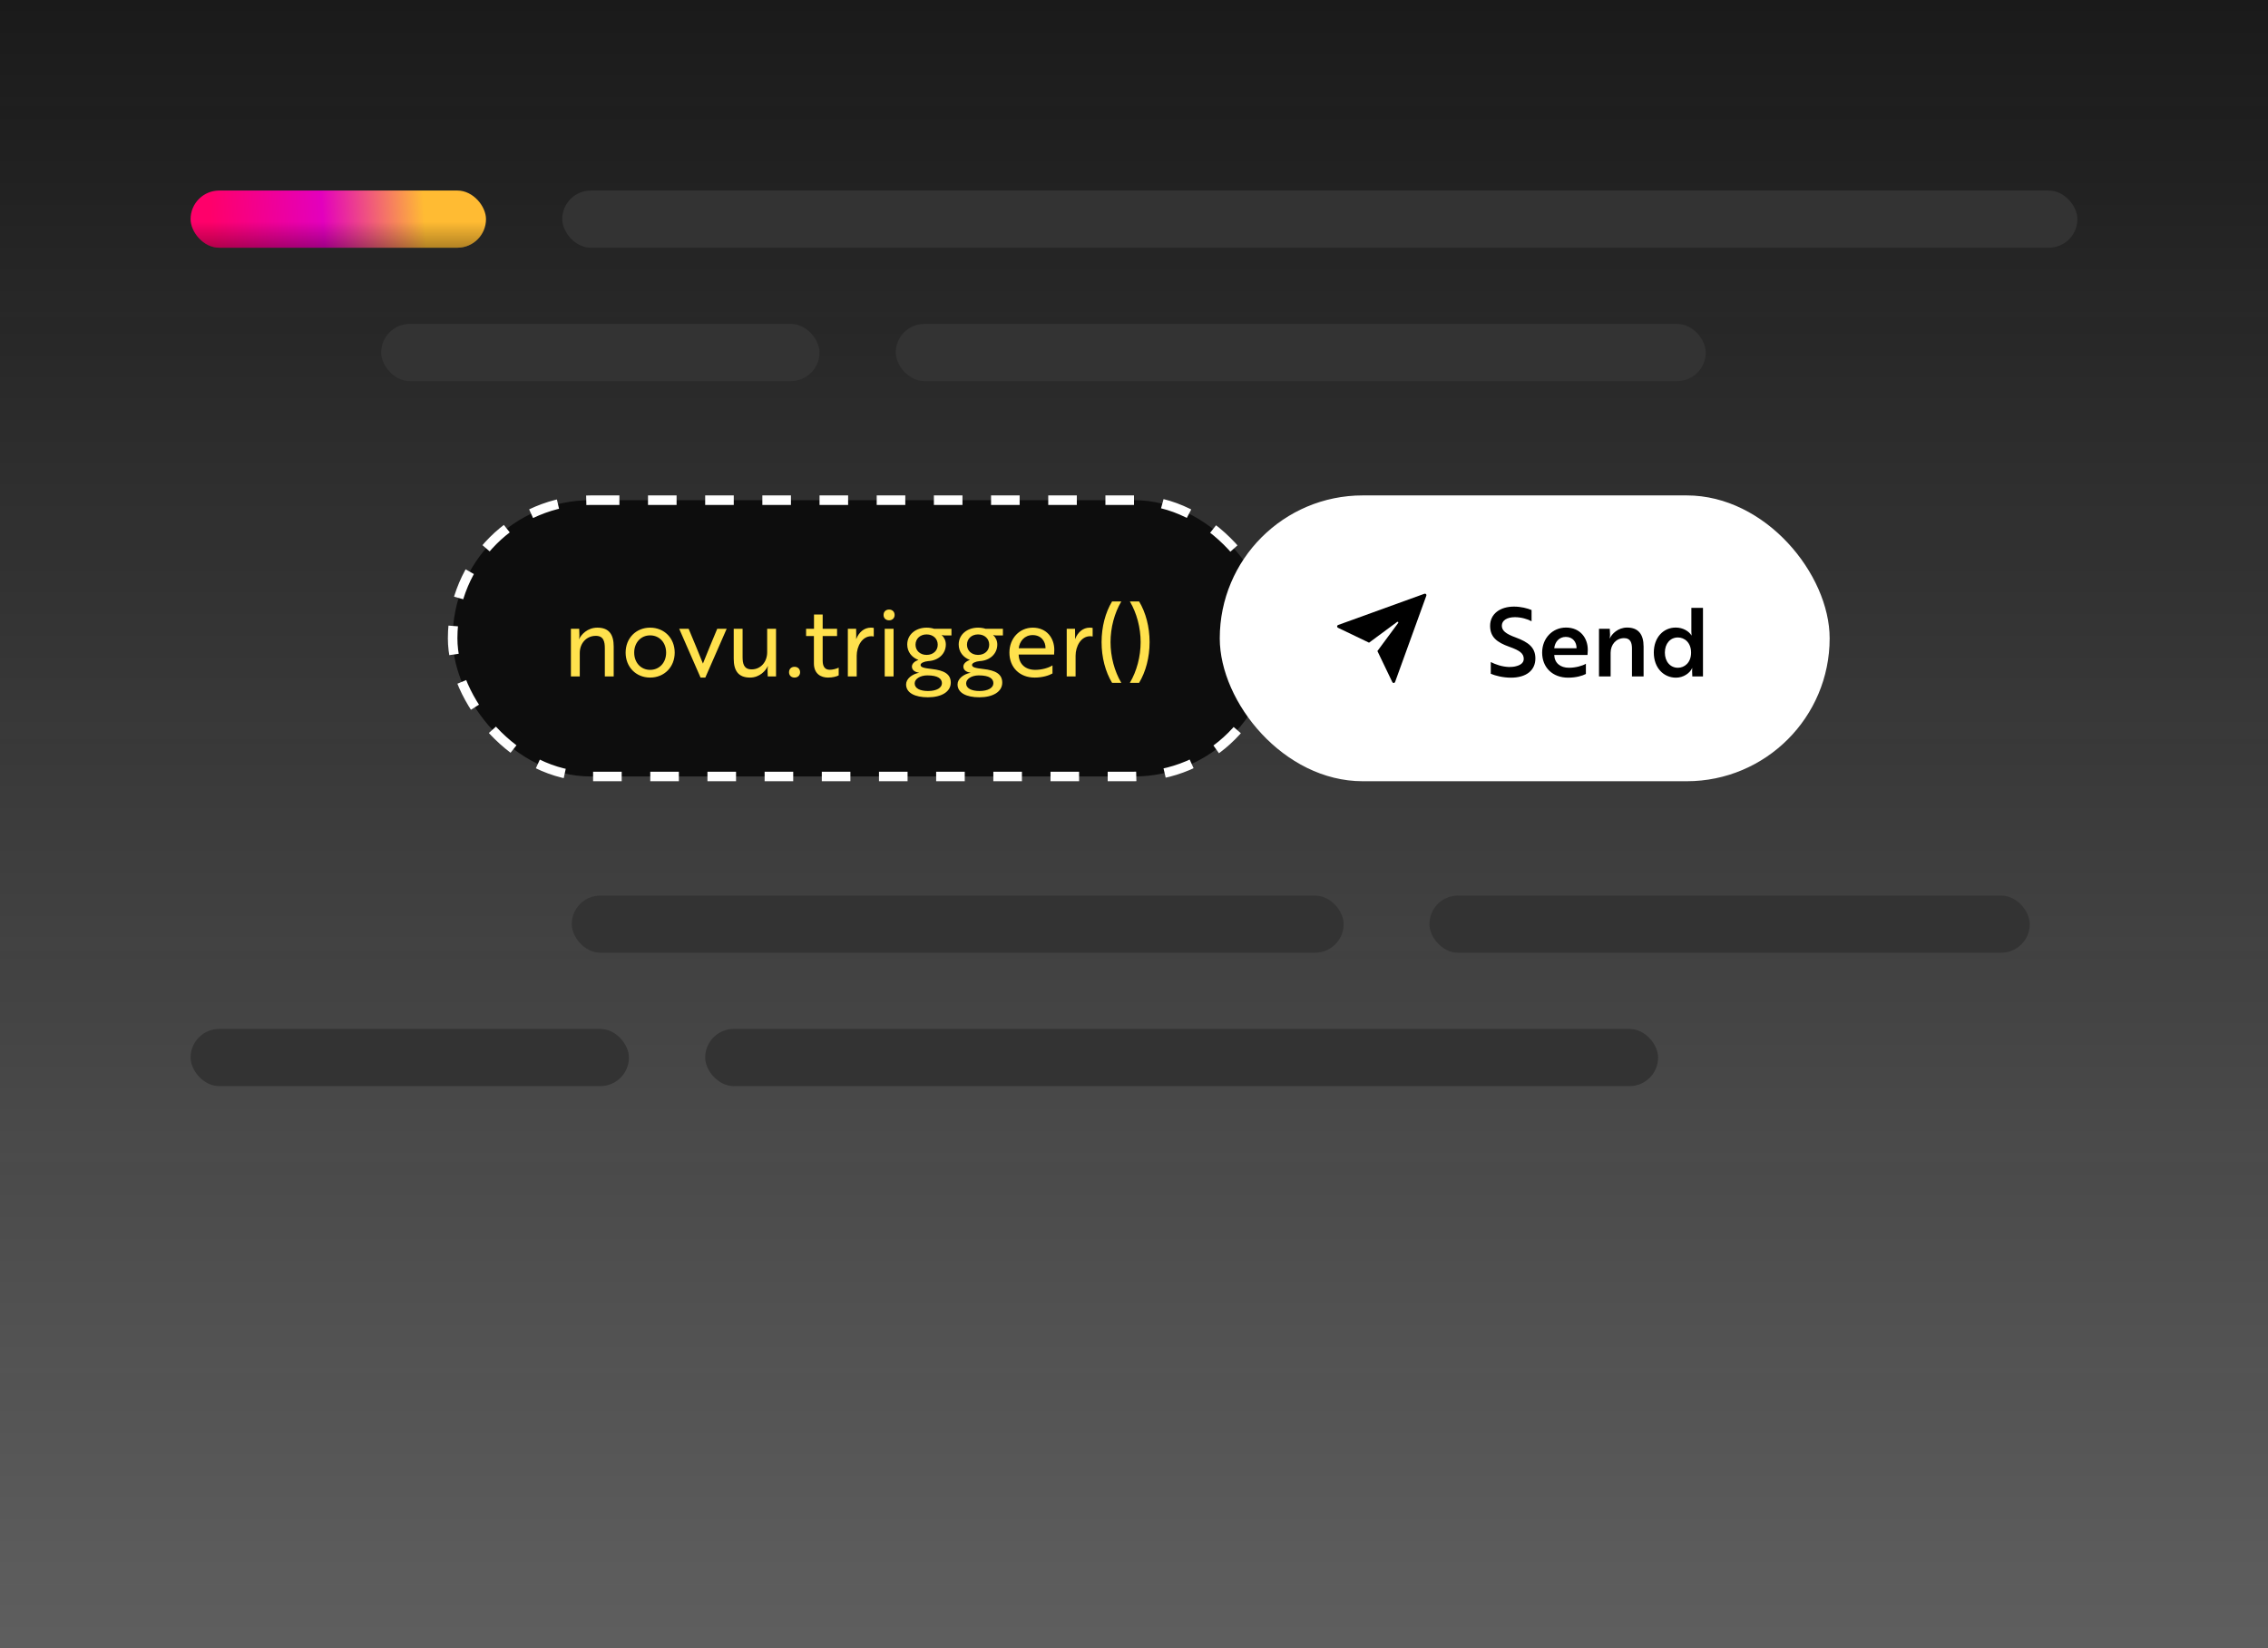 <svg width="238" height="173" viewBox="0 0 238 173" fill="none" xmlns="http://www.w3.org/2000/svg">
<rect width="238" height="173" fill="url(#paint0_linear_3810_8591)"/>
<rect x="20" y="20" width="31" height="6" rx="3" fill="url(#paint1_linear_3810_8591)"/>
<rect x="20" y="20" width="31" height="6" rx="3" fill="url(#paint2_linear_3810_8591)"/>
<rect x="59" y="20" width="159" height="6" rx="3" fill="#333333"/>
<rect x="94" y="34" width="85" height="6" rx="3" fill="#333333"/>
<rect x="40" y="34" width="46" height="6" rx="3" fill="#333333"/>
<rect x="60" y="94" width="81" height="6" rx="3" fill="#333333"/>
<rect x="150" y="94" width="63" height="6" rx="3" fill="#333333"/>
<rect x="20" y="108" width="46" height="6" rx="3" fill="#333333"/>
<rect x="74" y="108" width="100" height="6" rx="3" fill="#333333"/>
<rect x="47.5" y="52.5" width="86" height="29" rx="14.5" fill="#0D0D0D"/>
<path d="M59.91 66V71H60.84V68.54C60.84 67.52 61.54 66.74 62.52 66.74C63.35 66.74 63.47 67.36 63.47 68.05V71H64.4V67.86C64.4 66.61 63.92 65.88 62.69 65.88C61.63 65.88 60.97 66.63 60.78 67.08H60.76C60.77 67.06 60.8 66.91 60.8 66.7L60.78 66H59.91ZM68.222 65.88C66.742 65.88 65.652 66.99 65.652 68.5C65.652 70.01 66.742 71.12 68.222 71.12C69.712 71.12 70.802 70.01 70.802 68.5C70.802 66.99 69.712 65.88 68.222 65.88ZM68.222 70.31C67.262 70.31 66.552 69.56 66.552 68.5C66.552 67.44 67.262 66.69 68.222 66.69C69.192 66.69 69.902 67.44 69.902 68.5C69.902 69.56 69.192 70.31 68.222 70.31ZM75.265 66C74.755 67.22 74.205 68.53 73.765 69.65C73.325 68.53 72.775 67.22 72.265 66H71.275L73.515 71.12H74.015L76.255 66H75.265ZM81.436 71V66H80.506V68.46C80.506 69.48 79.826 70.26 78.876 70.26C78.046 70.26 77.926 69.64 77.926 68.95V66H76.996V69.14C76.996 70.39 77.476 71.12 78.706 71.12C79.736 71.12 80.376 70.37 80.566 69.92H80.586C80.586 69.94 80.546 70.09 80.546 70.3L80.566 71H81.436ZM82.8 70.56C82.8 70.89 83.03 71.12 83.38 71.12C83.72 71.12 83.96 70.89 83.96 70.56C83.96 70.22 83.72 69.99 83.38 69.99C83.03 69.99 82.8 70.22 82.8 70.56ZM84.59 66V66.76H85.41V69.63C85.41 70.75 86.17 71.12 86.89 71.12C87.38 71.12 87.79 71.01 88.01 70.89V70.08C87.73 70.21 87.38 70.3 87.07 70.3C86.65 70.3 86.33 70.06 86.33 69.35V66.76H87.84V66H86.33V64.5H85.42V66H84.59ZM88.971 71H89.901V68.82C89.901 67.85 90.461 66.78 91.431 66.78C91.561 66.78 91.651 66.8 91.691 66.81V65.91C91.651 65.9 91.531 65.88 91.391 65.88C90.671 65.88 90.141 66.36 89.851 67.07H89.841C89.831 67.04 89.861 66.89 89.851 66.7L89.841 66H88.971V71ZM92.84 66V71H93.77V66H92.84ZM92.72 64.55C92.72 64.88 92.95 65.11 93.3 65.11C93.64 65.11 93.88 64.88 93.88 64.55C93.88 64.21 93.64 63.98 93.3 63.98C92.95 63.98 92.72 64.21 92.72 64.55ZM96.604 69.79C96.604 69.6 96.964 69.43 97.414 69.39H97.424C98.474 69.33 99.254 68.63 99.254 67.65C99.254 67.25 99.084 66.9 98.814 66.65L98.874 66.66C98.874 66.66 99.024 66.7 99.154 66.7H99.844V66H98.024C97.794 65.92 97.514 65.88 97.234 65.88C96.094 65.88 95.204 66.6 95.204 67.65C95.204 68.41 95.674 69.01 96.384 69.27C95.954 69.41 95.694 69.68 95.694 69.97C95.694 70.31 95.984 70.55 96.464 70.61C95.694 70.76 95.084 71.25 95.084 71.84C95.084 72.73 96.014 73.19 97.374 73.19C98.794 73.19 99.774 72.61 99.774 71.65C99.774 70.74 99.054 70.36 97.784 70.22C96.924 70.12 96.604 70.04 96.604 69.79ZM97.234 68.74C96.554 68.74 96.074 68.29 96.074 67.67C96.074 67.05 96.554 66.59 97.234 66.59C97.934 66.59 98.404 67.05 98.404 67.67C98.404 68.29 97.934 68.74 97.234 68.74ZM97.384 72.53C96.564 72.53 95.984 72.26 95.984 71.73C95.984 71.28 96.534 70.89 97.314 70.89C98.444 70.89 98.844 71.25 98.844 71.71C98.844 72.2 98.284 72.53 97.384 72.53ZM102.004 69.79C102.004 69.6 102.364 69.43 102.814 69.39H102.824C103.874 69.33 104.654 68.63 104.654 67.65C104.654 67.25 104.484 66.9 104.214 66.65L104.274 66.66C104.274 66.66 104.424 66.7 104.554 66.7H105.244V66H103.424C103.194 65.92 102.914 65.88 102.634 65.88C101.494 65.88 100.604 66.6 100.604 67.65C100.604 68.41 101.074 69.01 101.784 69.27C101.354 69.41 101.094 69.68 101.094 69.97C101.094 70.31 101.384 70.55 101.864 70.61C101.094 70.76 100.484 71.25 100.484 71.84C100.484 72.73 101.414 73.19 102.774 73.19C104.194 73.19 105.174 72.61 105.174 71.65C105.174 70.74 104.454 70.36 103.184 70.22C102.324 70.12 102.004 70.04 102.004 69.79ZM102.634 68.74C101.954 68.74 101.474 68.29 101.474 67.67C101.474 67.05 101.954 66.59 102.634 66.59C103.334 66.59 103.804 67.05 103.804 67.67C103.804 68.29 103.334 68.74 102.634 68.74ZM102.784 72.53C101.964 72.53 101.384 72.26 101.384 71.73C101.384 71.28 101.934 70.89 102.714 70.89C103.844 70.89 104.244 71.25 104.244 71.71C104.244 72.2 103.684 72.53 102.784 72.53ZM108.376 65.88C106.996 65.88 105.926 66.99 105.926 68.5C105.926 70.05 106.996 71.12 108.576 71.12C109.386 71.12 110.056 70.91 110.446 70.69V69.84C110.026 70.11 109.316 70.31 108.636 70.31C107.586 70.31 106.926 69.69 106.896 68.71V68.7H110.616C110.616 68.6 110.636 68.41 110.636 68.21C110.636 66.98 109.846 65.88 108.376 65.88ZM109.716 68.04H106.906C106.986 67.32 107.506 66.66 108.366 66.66C109.256 66.66 109.726 67.32 109.716 68.04ZM111.94 71H112.87V68.82C112.87 67.85 113.43 66.78 114.4 66.78C114.53 66.78 114.62 66.8 114.66 66.81V65.91C114.62 65.9 114.5 65.88 114.36 65.88C113.64 65.88 113.11 66.36 112.82 67.07H112.81C112.8 67.04 112.83 66.89 112.82 66.7L112.81 66H111.94V71ZM116.698 71.67H117.668C116.948 70.46 116.538 68.91 116.538 67.4C116.538 65.89 116.948 64.34 117.668 63.13H116.698C115.998 64.29 115.598 65.8 115.598 67.4C115.598 69 115.998 70.51 116.698 71.67ZM119.536 63.13H118.566C119.286 64.34 119.696 65.89 119.696 67.4C119.696 68.91 119.286 70.46 118.566 71.67H119.536C120.236 70.51 120.636 69 120.636 67.4C120.636 65.8 120.236 64.29 119.536 63.13Z" fill="#FFE14D"/>
<rect x="47.5" y="52.5" width="86" height="29" rx="14.5" stroke="white" stroke-dasharray="3 3"/>
<rect x="128" y="52" width="64" height="30" rx="15" fill="white"/>
<path d="M149.642 62.358C149.599 62.315 149.535 62.301 149.478 62.322L140.416 65.603C140.356 65.624 140.316 65.679 140.313 65.742C140.31 65.805 140.344 65.864 140.401 65.891L143.665 67.457L146.612 65.278C146.685 65.225 146.775 65.316 146.722 65.388L144.543 68.335L146.109 71.599C146.135 71.653 146.19 71.688 146.25 71.688C146.253 71.688 146.255 71.688 146.258 71.687C146.321 71.684 146.376 71.644 146.397 71.585L149.678 62.522C149.699 62.465 149.685 62.401 149.642 62.358Z" fill="black"/>
<path d="M158.55 71.13C160.16 71.13 161.12 70.37 161.12 69.11C161.12 67.97 160.4 67.41 159.08 66.92C157.98 66.52 157.6 66.18 157.6 65.67C157.6 65.12 158.15 64.78 158.97 64.78C159.62 64.78 160.31 64.98 160.72 65.21V64.03C160.29 63.85 159.6 63.67 158.88 63.67C157.42 63.67 156.37 64.43 156.37 65.69C156.37 66.86 157.07 67.42 158.39 67.89C159.49 68.28 159.9 68.59 159.9 69.16C159.9 69.55 159.59 69.81 159.08 69.93C158.87 69.99 158.62 70.01 158.36 70.01C157.64 69.99 156.95 69.75 156.44 69.49V70.72C156.94 70.93 157.72 71.13 158.55 71.13ZM164.33 65.87C162.92 65.87 161.83 66.99 161.83 68.5C161.83 70.04 162.9 71.13 164.56 71.13C165.4 71.13 166.07 70.93 166.42 70.74V69.67C166.08 69.88 165.35 70.09 164.65 70.09C163.73 70.09 163.13 69.59 163.1 68.75H166.59C166.59 68.66 166.62 68.44 166.62 68.21C166.62 66.97 165.83 65.87 164.33 65.87ZM165.44 68.04H163.1C163.16 67.41 163.59 66.85 164.31 66.85C165.06 66.85 165.45 67.41 165.44 68.04ZM167.796 66V71H169.016V68.52C169.016 67.64 169.606 66.98 170.436 66.98C171.116 66.98 171.256 67.5 171.256 68.08V71H172.476V67.87C172.476 66.58 171.926 65.87 170.746 65.87C169.796 65.87 169.136 66.54 168.936 67H168.916C168.916 66.96 168.956 66.83 168.956 66.64L168.926 66H167.796ZM178.708 63.8H177.488V66.28C177.488 66.55 177.518 66.69 177.518 66.69H177.498C177.228 66.26 176.618 65.87 175.848 65.87C174.568 65.87 173.548 66.89 173.548 68.5C173.548 70.09 174.568 71.13 175.878 71.13C176.648 71.13 177.328 70.66 177.568 70.13H177.588C177.588 70.13 177.558 70.27 177.568 70.48L177.588 71H178.708V63.8ZM176.078 66.91C176.748 66.91 177.458 67.42 177.458 68.5C177.458 69.58 176.748 70.09 176.078 70.09C175.268 70.09 174.708 69.43 174.708 68.5C174.708 67.56 175.268 66.91 176.078 66.91Z" fill="black"/>
<defs>
<linearGradient id="paint0_linear_3810_8591" x1="119" y1="0" x2="119" y2="173" gradientUnits="userSpaceOnUse">
<stop stop-color="#1A1A1A"/>
<stop offset="1" stop-color="#1A1A1A" stop-opacity="0.7"/>
</linearGradient>
<linearGradient id="paint1_linear_3810_8591" x1="51" y1="20" x2="19.744" y2="21.994" gradientUnits="userSpaceOnUse">
<stop offset="0.211" stop-color="#FFBB33"/>
<stop offset="0.552" stop-color="#E300BD"/>
<stop offset="0.926" stop-color="#FF006A"/>
</linearGradient>
<linearGradient id="paint2_linear_3810_8591" x1="35.5" y1="20" x2="35.5" y2="26" gradientUnits="userSpaceOnUse">
<stop offset="0.547" stop-opacity="0"/>
<stop offset="1" stop-opacity="0.3"/>
</linearGradient>
</defs>
</svg>
